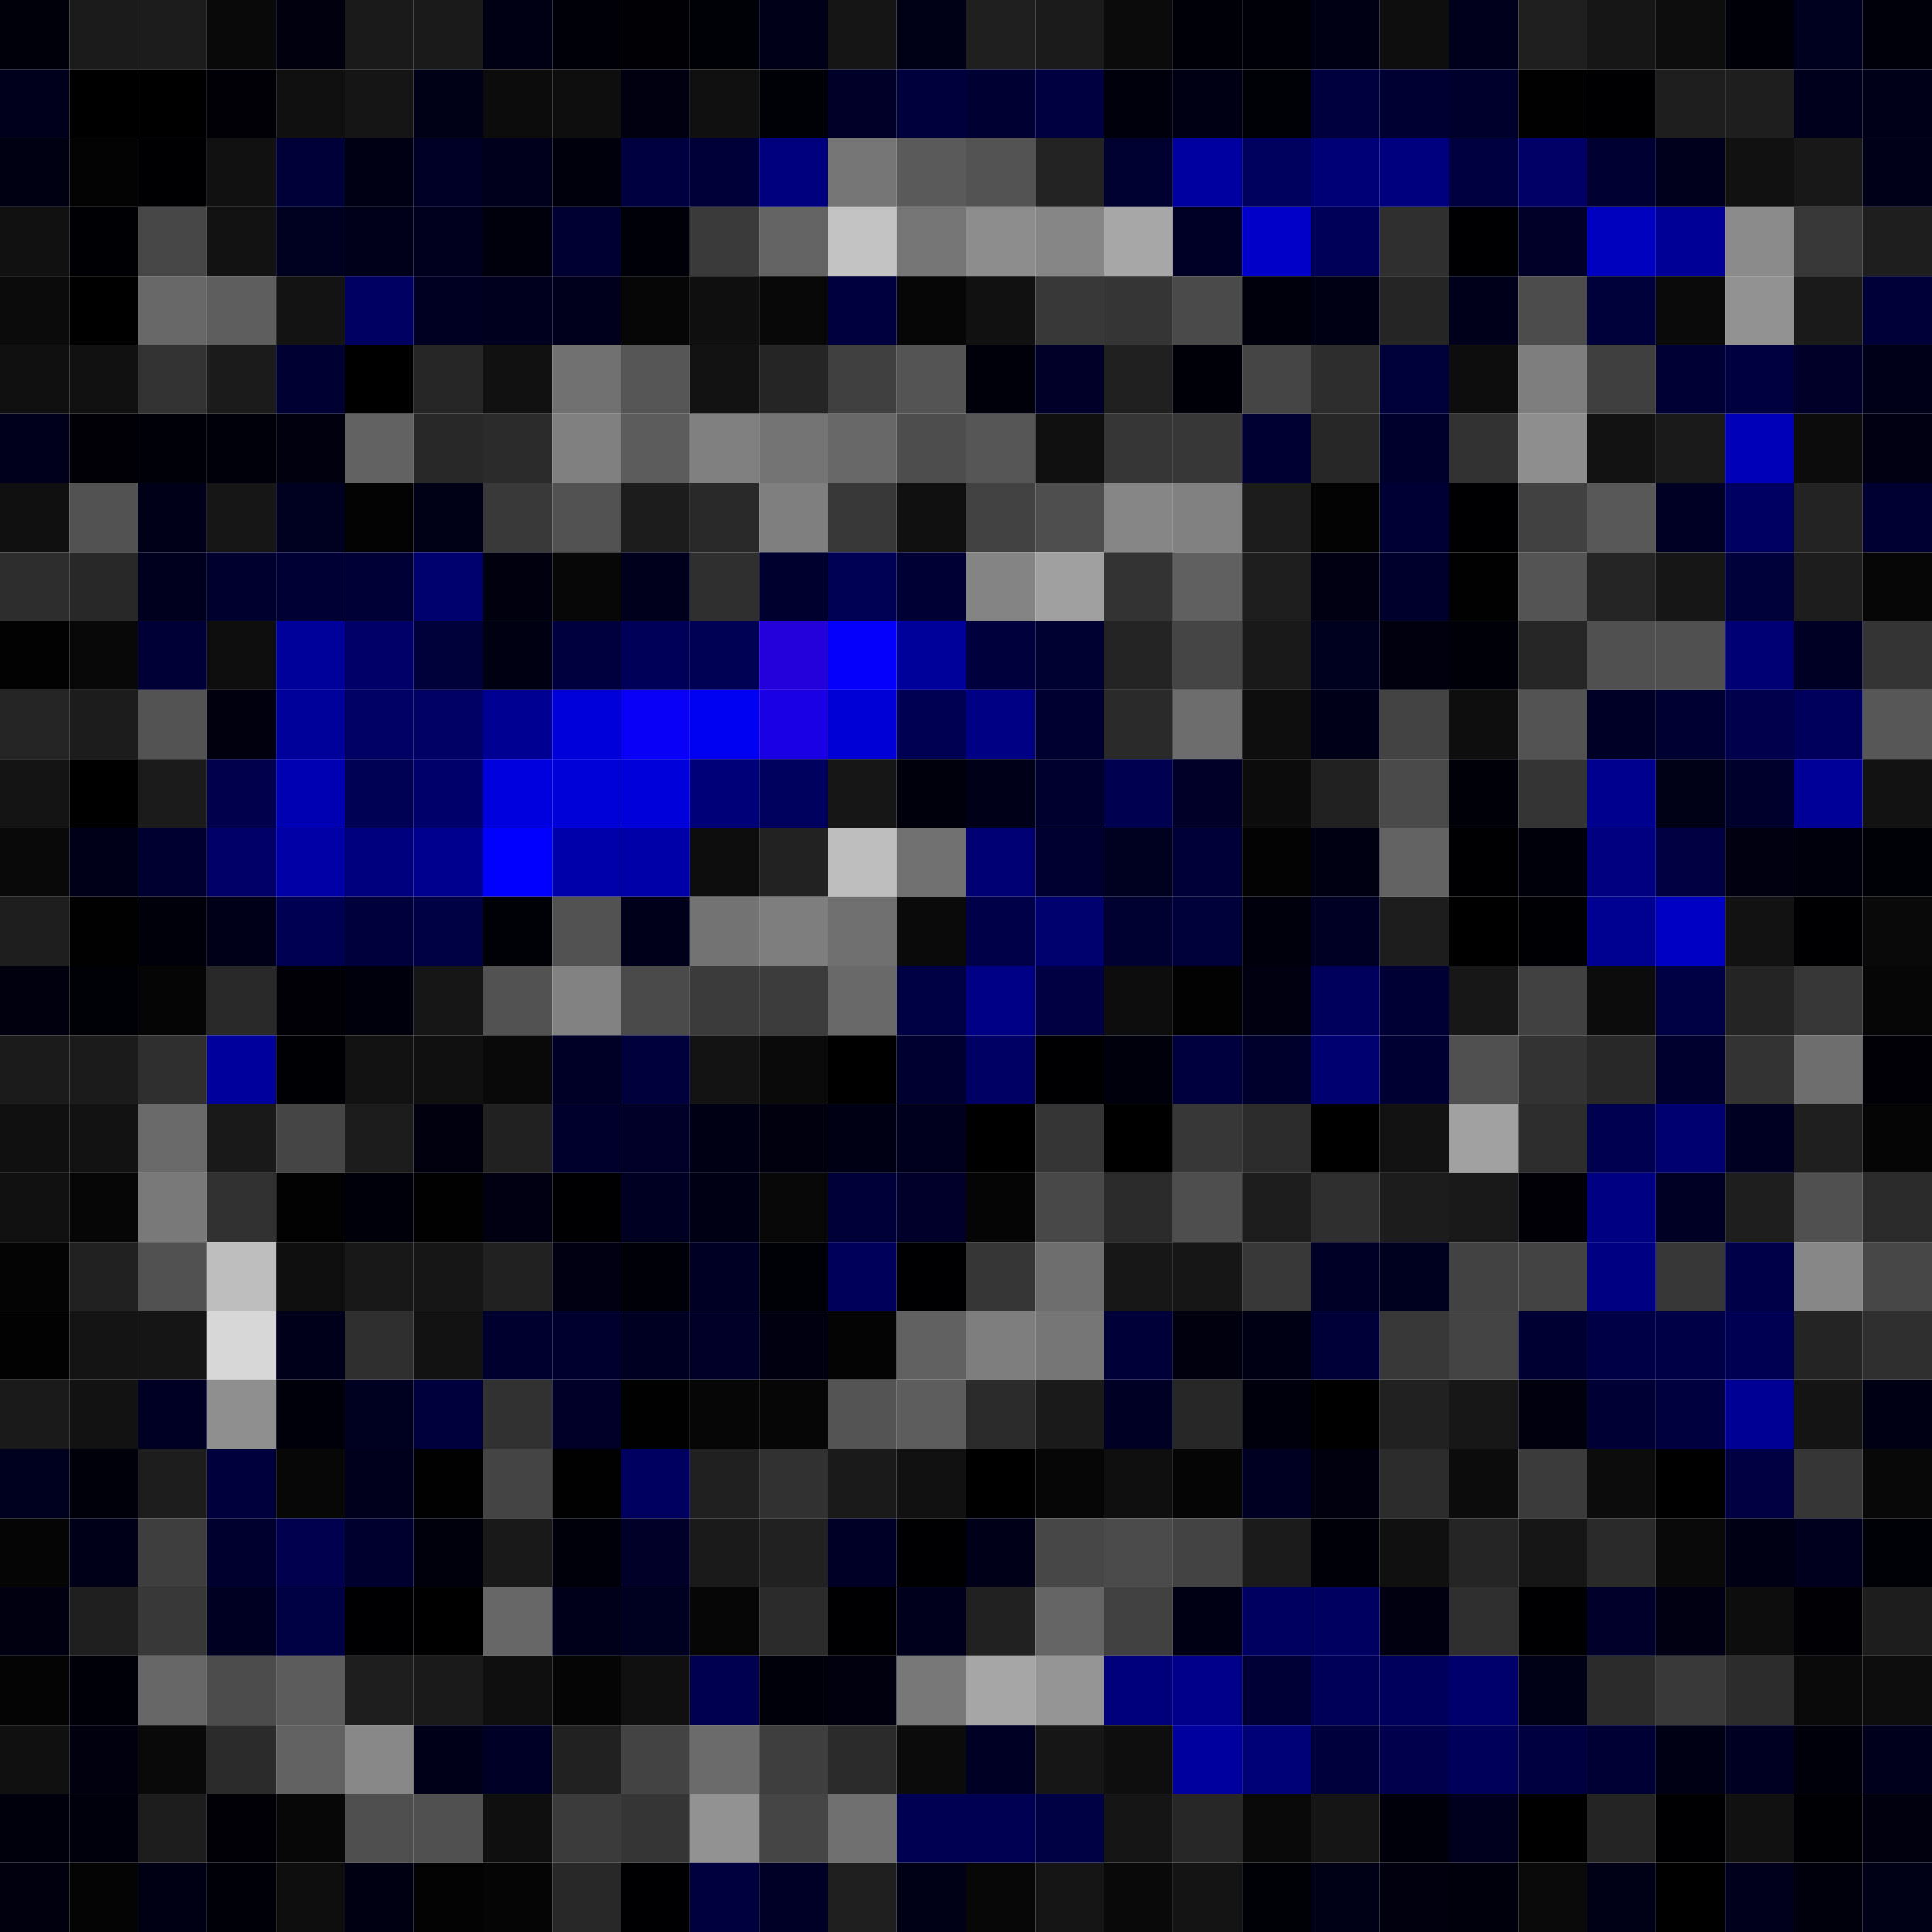 <svg xmlns="http://www.w3.org/2000/svg" width="56" height="56" viewBox="0 0 56 56"><g class="weights_image" id="node-796" stroke="none"><rect x="0" y="0" width="2" height="2" fill="#00000b"/><rect x="2" y="0" width="2" height="2" fill="#1b1b1b"/><rect x="4" y="0" width="2" height="2" fill="#1c1c1c"/><rect x="6" y="0" width="2" height="2" fill="#090909"/><rect x="8" y="0" width="2" height="2" fill="#00000e"/><rect x="10" y="0" width="2" height="2" fill="#1a1a1a"/><rect x="12" y="0" width="2" height="2" fill="#1a1a1a"/><rect x="14" y="0" width="2" height="2" fill="#000015"/><rect x="16" y="0" width="2" height="2" fill="#000008"/><rect x="18" y="0" width="2" height="2" fill="#000005"/><rect x="20" y="0" width="2" height="2" fill="#000007"/><rect x="22" y="0" width="2" height="2" fill="#000019"/><rect x="24" y="0" width="2" height="2" fill="#151515"/><rect x="26" y="0" width="2" height="2" fill="#000016"/><rect x="28" y="0" width="2" height="2" fill="#1f1f1f"/><rect x="30" y="0" width="2" height="2" fill="#1b1b1b"/><rect x="32" y="0" width="2" height="2" fill="#0b0b0b"/><rect x="34" y="0" width="2" height="2" fill="#000009"/><rect x="36" y="0" width="2" height="2" fill="#000009"/><rect x="38" y="0" width="2" height="2" fill="#000014"/><rect x="40" y="0" width="2" height="2" fill="#0e0e0e"/><rect x="42" y="0" width="2" height="2" fill="#00001d"/><rect x="44" y="0" width="2" height="2" fill="#1f1f1f"/><rect x="46" y="0" width="2" height="2" fill="#161616"/><rect x="48" y="0" width="2" height="2" fill="#0d0d0d"/><rect x="50" y="0" width="2" height="2" fill="#000008"/><rect x="52" y="0" width="2" height="2" fill="#00001f"/><rect x="54" y="0" width="2" height="2" fill="#00000a"/><rect x="0" y="2" width="2" height="2" fill="#00001c"/><rect x="2" y="2" width="2" height="2" fill="#000000"/><rect x="4" y="2" width="2" height="2" fill="#000000"/><rect x="6" y="2" width="2" height="2" fill="#000006"/><rect x="8" y="2" width="2" height="2" fill="#101010"/><rect x="10" y="2" width="2" height="2" fill="#151515"/><rect x="12" y="2" width="2" height="2" fill="#000017"/><rect x="14" y="2" width="2" height="2" fill="#0c0c0c"/><rect x="16" y="2" width="2" height="2" fill="#0e0e0e"/><rect x="18" y="2" width="2" height="2" fill="#000011"/><rect x="20" y="2" width="2" height="2" fill="#101010"/><rect x="22" y="2" width="2" height="2" fill="#000007"/><rect x="24" y="2" width="2" height="2" fill="#000028"/><rect x="26" y="2" width="2" height="2" fill="#00003d"/><rect x="28" y="2" width="2" height="2" fill="#000033"/><rect x="30" y="2" width="2" height="2" fill="#000040"/><rect x="32" y="2" width="2" height="2" fill="#00000d"/><rect x="34" y="2" width="2" height="2" fill="#000014"/><rect x="36" y="2" width="2" height="2" fill="#000007"/><rect x="38" y="2" width="2" height="2" fill="#00003e"/><rect x="40" y="2" width="2" height="2" fill="#000032"/><rect x="42" y="2" width="2" height="2" fill="#00002d"/><rect x="44" y="2" width="2" height="2" fill="#010101"/><rect x="46" y="2" width="2" height="2" fill="#000002"/><rect x="48" y="2" width="2" height="2" fill="#1e1e1e"/><rect x="50" y="2" width="2" height="2" fill="#1e1e1e"/><rect x="52" y="2" width="2" height="2" fill="#00001c"/><rect x="54" y="2" width="2" height="2" fill="#000019"/><rect x="0" y="4" width="2" height="2" fill="#000013"/><rect x="2" y="4" width="2" height="2" fill="#030303"/><rect x="4" y="4" width="2" height="2" fill="#000003"/><rect x="6" y="4" width="2" height="2" fill="#111111"/><rect x="8" y="4" width="2" height="2" fill="#000039"/><rect x="10" y="4" width="2" height="2" fill="#000015"/><rect x="12" y="4" width="2" height="2" fill="#000027"/><rect x="14" y="4" width="2" height="2" fill="#00001c"/><rect x="16" y="4" width="2" height="2" fill="#00000c"/><rect x="18" y="4" width="2" height="2" fill="#000040"/><rect x="20" y="4" width="2" height="2" fill="#000039"/><rect x="22" y="4" width="2" height="2" fill="#00007e"/><rect x="24" y="4" width="2" height="2" fill="#767676"/><rect x="26" y="4" width="2" height="2" fill="#5a5a5a"/><rect x="28" y="4" width="2" height="2" fill="#535353"/><rect x="30" y="4" width="2" height="2" fill="#232323"/><rect x="32" y="4" width="2" height="2" fill="#000031"/><rect x="34" y="4" width="2" height="2" fill="#0000a1"/><rect x="36" y="4" width="2" height="2" fill="#00005f"/><rect x="38" y="4" width="2" height="2" fill="#000076"/><rect x="40" y="4" width="2" height="2" fill="#00007e"/><rect x="42" y="4" width="2" height="2" fill="#000041"/><rect x="44" y="4" width="2" height="2" fill="#000066"/><rect x="46" y="4" width="2" height="2" fill="#000032"/><rect x="48" y="4" width="2" height="2" fill="#00001d"/><rect x="50" y="4" width="2" height="2" fill="#111111"/><rect x="52" y="4" width="2" height="2" fill="#181818"/><rect x="54" y="4" width="2" height="2" fill="#000019"/><rect x="0" y="6" width="2" height="2" fill="#111111"/><rect x="2" y="6" width="2" height="2" fill="#000004"/><rect x="4" y="6" width="2" height="2" fill="#474747"/><rect x="6" y="6" width="2" height="2" fill="#121212"/><rect x="8" y="6" width="2" height="2" fill="#000021"/><rect x="10" y="6" width="2" height="2" fill="#00001a"/><rect x="12" y="6" width="2" height="2" fill="#00001e"/><rect x="14" y="6" width="2" height="2" fill="#00000d"/><rect x="16" y="6" width="2" height="2" fill="#000033"/><rect x="18" y="6" width="2" height="2" fill="#000008"/><rect x="20" y="6" width="2" height="2" fill="#3a3a3a"/><rect x="22" y="6" width="2" height="2" fill="#646464"/><rect x="24" y="6" width="2" height="2" fill="#c3c3c3"/><rect x="26" y="6" width="2" height="2" fill="#767676"/><rect x="28" y="6" width="2" height="2" fill="#8d8d8d"/><rect x="30" y="6" width="2" height="2" fill="#868686"/><rect x="32" y="6" width="2" height="2" fill="#a7a7a7"/><rect x="34" y="6" width="2" height="2" fill="#000026"/><rect x="36" y="6" width="2" height="2" fill="#0000c8"/><rect x="38" y="6" width="2" height="2" fill="#000058"/><rect x="40" y="6" width="2" height="2" fill="#2f2f2f"/><rect x="42" y="6" width="2" height="2" fill="#000002"/><rect x="44" y="6" width="2" height="2" fill="#000029"/><rect x="46" y="6" width="2" height="2" fill="#0000bf"/><rect x="48" y="6" width="2" height="2" fill="#000096"/><rect x="50" y="6" width="2" height="2" fill="#8b8b8b"/><rect x="52" y="6" width="2" height="2" fill="#383838"/><rect x="54" y="6" width="2" height="2" fill="#1e1e1e"/><rect x="0" y="8" width="2" height="2" fill="#0b0b0b"/><rect x="2" y="8" width="2" height="2" fill="#000001"/><rect x="4" y="8" width="2" height="2" fill="#686868"/><rect x="6" y="8" width="2" height="2" fill="#5e5e5e"/><rect x="8" y="8" width="2" height="2" fill="#131313"/><rect x="10" y="8" width="2" height="2" fill="#000063"/><rect x="12" y="8" width="2" height="2" fill="#000023"/><rect x="14" y="8" width="2" height="2" fill="#00001e"/><rect x="16" y="8" width="2" height="2" fill="#00001c"/><rect x="18" y="8" width="2" height="2" fill="#060606"/><rect x="20" y="8" width="2" height="2" fill="#0f0f0f"/><rect x="22" y="8" width="2" height="2" fill="#080808"/><rect x="24" y="8" width="2" height="2" fill="#00003f"/><rect x="26" y="8" width="2" height="2" fill="#060606"/><rect x="28" y="8" width="2" height="2" fill="#111111"/><rect x="30" y="8" width="2" height="2" fill="#383838"/><rect x="32" y="8" width="2" height="2" fill="#353535"/><rect x="34" y="8" width="2" height="2" fill="#4a4a4a"/><rect x="36" y="8" width="2" height="2" fill="#00000d"/><rect x="38" y="8" width="2" height="2" fill="#000014"/><rect x="40" y="8" width="2" height="2" fill="#252525"/><rect x="42" y="8" width="2" height="2" fill="#00001a"/><rect x="44" y="8" width="2" height="2" fill="#4c4c4c"/><rect x="46" y="8" width="2" height="2" fill="#00003a"/><rect x="48" y="8" width="2" height="2" fill="#0a0a0a"/><rect x="50" y="8" width="2" height="2" fill="#929292"/><rect x="52" y="8" width="2" height="2" fill="#1a1a1a"/><rect x="54" y="8" width="2" height="2" fill="#000038"/><rect x="0" y="10" width="2" height="2" fill="#101010"/><rect x="2" y="10" width="2" height="2" fill="#111111"/><rect x="4" y="10" width="2" height="2" fill="#333333"/><rect x="6" y="10" width="2" height="2" fill="#1b1b1b"/><rect x="8" y="10" width="2" height="2" fill="#000033"/><rect x="10" y="10" width="2" height="2" fill="#000001"/><rect x="12" y="10" width="2" height="2" fill="#262626"/><rect x="14" y="10" width="2" height="2" fill="#111111"/><rect x="16" y="10" width="2" height="2" fill="#717171"/><rect x="18" y="10" width="2" height="2" fill="#565656"/><rect x="20" y="10" width="2" height="2" fill="#121212"/><rect x="22" y="10" width="2" height="2" fill="#252525"/><rect x="24" y="10" width="2" height="2" fill="#404040"/><rect x="26" y="10" width="2" height="2" fill="#545454"/><rect x="28" y="10" width="2" height="2" fill="#00000a"/><rect x="30" y="10" width="2" height="2" fill="#000029"/><rect x="32" y="10" width="2" height="2" fill="#202020"/><rect x="34" y="10" width="2" height="2" fill="#000008"/><rect x="36" y="10" width="2" height="2" fill="#454545"/><rect x="38" y="10" width="2" height="2" fill="#2d2d2d"/><rect x="40" y="10" width="2" height="2" fill="#00003b"/><rect x="42" y="10" width="2" height="2" fill="#0d0d0d"/><rect x="44" y="10" width="2" height="2" fill="#7e7e7e"/><rect x="46" y="10" width="2" height="2" fill="#3f3f3f"/><rect x="48" y="10" width="2" height="2" fill="#000034"/><rect x="50" y="10" width="2" height="2" fill="#000041"/><rect x="52" y="10" width="2" height="2" fill="#000029"/><rect x="54" y="10" width="2" height="2" fill="#000018"/><rect x="0" y="12" width="2" height="2" fill="#00001c"/><rect x="2" y="12" width="2" height="2" fill="#000006"/><rect x="4" y="12" width="2" height="2" fill="#000008"/><rect x="6" y="12" width="2" height="2" fill="#00000b"/><rect x="8" y="12" width="2" height="2" fill="#00000f"/><rect x="10" y="12" width="2" height="2" fill="#626262"/><rect x="12" y="12" width="2" height="2" fill="#282828"/><rect x="14" y="12" width="2" height="2" fill="#2b2b2b"/><rect x="16" y="12" width="2" height="2" fill="#808080"/><rect x="18" y="12" width="2" height="2" fill="#5c5c5c"/><rect x="20" y="12" width="2" height="2" fill="#808080"/><rect x="22" y="12" width="2" height="2" fill="#747474"/><rect x="24" y="12" width="2" height="2" fill="#686868"/><rect x="26" y="12" width="2" height="2" fill="#4d4d4d"/><rect x="28" y="12" width="2" height="2" fill="#565656"/><rect x="30" y="12" width="2" height="2" fill="#101010"/><rect x="32" y="12" width="2" height="2" fill="#363636"/><rect x="34" y="12" width="2" height="2" fill="#373737"/><rect x="36" y="12" width="2" height="2" fill="#000033"/><rect x="38" y="12" width="2" height="2" fill="#272727"/><rect x="40" y="12" width="2" height="2" fill="#00002d"/><rect x="42" y="12" width="2" height="2" fill="#323232"/><rect x="44" y="12" width="2" height="2" fill="#8e8e8e"/><rect x="46" y="12" width="2" height="2" fill="#121212"/><rect x="48" y="12" width="2" height="2" fill="#1a1a1a"/><rect x="50" y="12" width="2" height="2" fill="#0000b8"/><rect x="52" y="12" width="2" height="2" fill="#0c0c0c"/><rect x="54" y="12" width="2" height="2" fill="#000012"/><rect x="0" y="14" width="2" height="2" fill="#101010"/><rect x="2" y="14" width="2" height="2" fill="#525252"/><rect x="4" y="14" width="2" height="2" fill="#000018"/><rect x="6" y="14" width="2" height="2" fill="#161616"/><rect x="8" y="14" width="2" height="2" fill="#000021"/><rect x="10" y="14" width="2" height="2" fill="#030303"/><rect x="12" y="14" width="2" height="2" fill="#000016"/><rect x="14" y="14" width="2" height="2" fill="#393939"/><rect x="16" y="14" width="2" height="2" fill="#525252"/><rect x="18" y="14" width="2" height="2" fill="#1c1c1c"/><rect x="20" y="14" width="2" height="2" fill="#292929"/><rect x="22" y="14" width="2" height="2" fill="#7f7f7f"/><rect x="24" y="14" width="2" height="2" fill="#383838"/><rect x="26" y="14" width="2" height="2" fill="#101010"/><rect x="28" y="14" width="2" height="2" fill="#424242"/><rect x="30" y="14" width="2" height="2" fill="#4e4e4e"/><rect x="32" y="14" width="2" height="2" fill="#868686"/><rect x="34" y="14" width="2" height="2" fill="#818181"/><rect x="36" y="14" width="2" height="2" fill="#1c1c1c"/><rect x="38" y="14" width="2" height="2" fill="#030303"/><rect x="40" y="14" width="2" height="2" fill="#000035"/><rect x="42" y="14" width="2" height="2" fill="#000003"/><rect x="44" y="14" width="2" height="2" fill="#414141"/><rect x="46" y="14" width="2" height="2" fill="#585858"/><rect x="48" y="14" width="2" height="2" fill="#000024"/><rect x="50" y="14" width="2" height="2" fill="#000063"/><rect x="52" y="14" width="2" height="2" fill="#232323"/><rect x="54" y="14" width="2" height="2" fill="#000033"/><rect x="0" y="16" width="2" height="2" fill="#2d2d2d"/><rect x="2" y="16" width="2" height="2" fill="#282828"/><rect x="4" y="16" width="2" height="2" fill="#00001e"/><rect x="6" y="16" width="2" height="2" fill="#00002f"/><rect x="8" y="16" width="2" height="2" fill="#000035"/><rect x="10" y="16" width="2" height="2" fill="#000037"/><rect x="12" y="16" width="2" height="2" fill="#00006e"/><rect x="14" y="16" width="2" height="2" fill="#00000e"/><rect x="16" y="16" width="2" height="2" fill="#070707"/><rect x="18" y="16" width="2" height="2" fill="#00001c"/><rect x="20" y="16" width="2" height="2" fill="#2f2f2f"/><rect x="22" y="16" width="2" height="2" fill="#00002e"/><rect x="24" y="16" width="2" height="2" fill="#000055"/><rect x="26" y="16" width="2" height="2" fill="#000035"/><rect x="28" y="16" width="2" height="2" fill="#848484"/><rect x="30" y="16" width="2" height="2" fill="#a0a0a0"/><rect x="32" y="16" width="2" height="2" fill="#333333"/><rect x="34" y="16" width="2" height="2" fill="#606060"/><rect x="36" y="16" width="2" height="2" fill="#1e1e1e"/><rect x="38" y="16" width="2" height="2" fill="#000012"/><rect x="40" y="16" width="2" height="2" fill="#00002d"/><rect x="42" y="16" width="2" height="2" fill="#010101"/><rect x="44" y="16" width="2" height="2" fill="#545454"/><rect x="46" y="16" width="2" height="2" fill="#252525"/><rect x="48" y="16" width="2" height="2" fill="#161616"/><rect x="50" y="16" width="2" height="2" fill="#00003b"/><rect x="52" y="16" width="2" height="2" fill="#1d1d1d"/><rect x="54" y="16" width="2" height="2" fill="#060606"/><rect x="0" y="18" width="2" height="2" fill="#020202"/><rect x="2" y="18" width="2" height="2" fill="#080808"/><rect x="4" y="18" width="2" height="2" fill="#000037"/><rect x="6" y="18" width="2" height="2" fill="#0e0e0e"/><rect x="8" y="18" width="2" height="2" fill="#00009b"/><rect x="10" y="18" width="2" height="2" fill="#000068"/><rect x="12" y="18" width="2" height="2" fill="#00003a"/><rect x="14" y="18" width="2" height="2" fill="#000013"/><rect x="16" y="18" width="2" height="2" fill="#00003e"/><rect x="18" y="18" width="2" height="2" fill="#000059"/><rect x="20" y="18" width="2" height="2" fill="#000054"/><rect x="22" y="18" width="2" height="2" fill="#2400db"/><rect x="24" y="18" width="2" height="2" fill="#0400fb"/><rect x="26" y="18" width="2" height="2" fill="#00009b"/><rect x="28" y="18" width="2" height="2" fill="#00003c"/><rect x="30" y="18" width="2" height="2" fill="#000031"/><rect x="32" y="18" width="2" height="2" fill="#242424"/><rect x="34" y="18" width="2" height="2" fill="#454545"/><rect x="36" y="18" width="2" height="2" fill="#191919"/><rect x="38" y="18" width="2" height="2" fill="#00001f"/><rect x="40" y="18" width="2" height="2" fill="#00000e"/><rect x="42" y="18" width="2" height="2" fill="#000008"/><rect x="44" y="18" width="2" height="2" fill="#262626"/><rect x="46" y="18" width="2" height="2" fill="#505050"/><rect x="48" y="18" width="2" height="2" fill="#505050"/><rect x="50" y="18" width="2" height="2" fill="#000074"/><rect x="52" y="18" width="2" height="2" fill="#000024"/><rect x="54" y="18" width="2" height="2" fill="#343434"/><rect x="0" y="20" width="2" height="2" fill="#252525"/><rect x="2" y="20" width="2" height="2" fill="#1c1c1c"/><rect x="4" y="20" width="2" height="2" fill="#535353"/><rect x="6" y="20" width="2" height="2" fill="#00000e"/><rect x="8" y="20" width="2" height="2" fill="#00009a"/><rect x="10" y="20" width="2" height="2" fill="#000065"/><rect x="12" y="20" width="2" height="2" fill="#000065"/><rect x="14" y="20" width="2" height="2" fill="#000093"/><rect x="16" y="20" width="2" height="2" fill="#0000db"/><rect x="18" y="20" width="2" height="2" fill="#0800f7"/><rect x="20" y="20" width="2" height="2" fill="#0000f2"/><rect x="22" y="20" width="2" height="2" fill="#1a00e5"/><rect x="24" y="20" width="2" height="2" fill="#0000d6"/><rect x="26" y="20" width="2" height="2" fill="#000052"/><rect x="28" y="20" width="2" height="2" fill="#000084"/><rect x="30" y="20" width="2" height="2" fill="#000030"/><rect x="32" y="20" width="2" height="2" fill="#2a2a2a"/><rect x="34" y="20" width="2" height="2" fill="#6d6d6d"/><rect x="36" y="20" width="2" height="2" fill="#0e0e0e"/><rect x="38" y="20" width="2" height="2" fill="#000018"/><rect x="40" y="20" width="2" height="2" fill="#434343"/><rect x="42" y="20" width="2" height="2" fill="#0e0e0e"/><rect x="44" y="20" width="2" height="2" fill="#535353"/><rect x="46" y="20" width="2" height="2" fill="#000026"/><rect x="48" y="20" width="2" height="2" fill="#000032"/><rect x="50" y="20" width="2" height="2" fill="#00004d"/><rect x="52" y="20" width="2" height="2" fill="#00005c"/><rect x="54" y="20" width="2" height="2" fill="#575757"/><rect x="0" y="22" width="2" height="2" fill="#141414"/><rect x="2" y="22" width="2" height="2" fill="#000000"/><rect x="4" y="22" width="2" height="2" fill="#1b1b1b"/><rect x="6" y="22" width="2" height="2" fill="#00004c"/><rect x="8" y="22" width="2" height="2" fill="#0000b3"/><rect x="10" y="22" width="2" height="2" fill="#000054"/><rect x="12" y="22" width="2" height="2" fill="#00006a"/><rect x="14" y="22" width="2" height="2" fill="#0000de"/><rect x="16" y="22" width="2" height="2" fill="#0000d9"/><rect x="18" y="22" width="2" height="2" fill="#0000da"/><rect x="20" y="22" width="2" height="2" fill="#000079"/><rect x="22" y="22" width="2" height="2" fill="#00005f"/><rect x="24" y="22" width="2" height="2" fill="#161616"/><rect x="26" y="22" width="2" height="2" fill="#00000c"/><rect x="28" y="22" width="2" height="2" fill="#000018"/><rect x="30" y="22" width="2" height="2" fill="#00002f"/><rect x="32" y="22" width="2" height="2" fill="#000051"/><rect x="34" y="22" width="2" height="2" fill="#000029"/><rect x="36" y="22" width="2" height="2" fill="#0c0c0c"/><rect x="38" y="22" width="2" height="2" fill="#212121"/><rect x="40" y="22" width="2" height="2" fill="#4a4a4a"/><rect x="42" y="22" width="2" height="2" fill="#000009"/><rect x="44" y="22" width="2" height="2" fill="#343434"/><rect x="46" y="22" width="2" height="2" fill="#00008e"/><rect x="48" y="22" width="2" height="2" fill="#000016"/><rect x="50" y="22" width="2" height="2" fill="#00002c"/><rect x="52" y="22" width="2" height="2" fill="#000098"/><rect x="54" y="22" width="2" height="2" fill="#121212"/><rect x="0" y="24" width="2" height="2" fill="#090909"/><rect x="2" y="24" width="2" height="2" fill="#000018"/><rect x="4" y="24" width="2" height="2" fill="#000030"/><rect x="6" y="24" width="2" height="2" fill="#000068"/><rect x="8" y="24" width="2" height="2" fill="#0000a6"/><rect x="10" y="24" width="2" height="2" fill="#00007f"/><rect x="12" y="24" width="2" height="2" fill="#00008f"/><rect x="14" y="24" width="2" height="2" fill="#0100fe"/><rect x="16" y="24" width="2" height="2" fill="#0000aa"/><rect x="18" y="24" width="2" height="2" fill="#0000a9"/><rect x="20" y="24" width="2" height="2" fill="#0d0d0d"/><rect x="22" y="24" width="2" height="2" fill="#222222"/><rect x="24" y="24" width="2" height="2" fill="#bebebe"/><rect x="26" y="24" width="2" height="2" fill="#717171"/><rect x="28" y="24" width="2" height="2" fill="#000074"/><rect x="30" y="24" width="2" height="2" fill="#000030"/><rect x="32" y="24" width="2" height="2" fill="#000020"/><rect x="34" y="24" width="2" height="2" fill="#000039"/><rect x="36" y="24" width="2" height="2" fill="#030303"/><rect x="38" y="24" width="2" height="2" fill="#000013"/><rect x="40" y="24" width="2" height="2" fill="#636363"/><rect x="42" y="24" width="2" height="2" fill="#000002"/><rect x="44" y="24" width="2" height="2" fill="#00000b"/><rect x="46" y="24" width="2" height="2" fill="#000081"/><rect x="48" y="24" width="2" height="2" fill="#000043"/><rect x="50" y="24" width="2" height="2" fill="#000011"/><rect x="52" y="24" width="2" height="2" fill="#00000d"/><rect x="54" y="24" width="2" height="2" fill="#000007"/><rect x="0" y="26" width="2" height="2" fill="#1e1e1e"/><rect x="2" y="26" width="2" height="2" fill="#010101"/><rect x="4" y="26" width="2" height="2" fill="#00000a"/><rect x="6" y="26" width="2" height="2" fill="#000018"/><rect x="8" y="26" width="2" height="2" fill="#000052"/><rect x="10" y="26" width="2" height="2" fill="#00003d"/><rect x="12" y="26" width="2" height="2" fill="#000045"/><rect x="14" y="26" width="2" height="2" fill="#000007"/><rect x="16" y="26" width="2" height="2" fill="#525252"/><rect x="18" y="26" width="2" height="2" fill="#00001b"/><rect x="20" y="26" width="2" height="2" fill="#737373"/><rect x="22" y="26" width="2" height="2" fill="#7e7e7e"/><rect x="24" y="26" width="2" height="2" fill="#707070"/><rect x="26" y="26" width="2" height="2" fill="#0a0a0a"/><rect x="28" y="26" width="2" height="2" fill="#000048"/><rect x="30" y="26" width="2" height="2" fill="#00006f"/><rect x="32" y="26" width="2" height="2" fill="#000031"/><rect x="34" y="26" width="2" height="2" fill="#00003a"/><rect x="36" y="26" width="2" height="2" fill="#00000d"/><rect x="38" y="26" width="2" height="2" fill="#000025"/><rect x="40" y="26" width="2" height="2" fill="#1d1d1d"/><rect x="42" y="26" width="2" height="2" fill="#000000"/><rect x="44" y="26" width="2" height="2" fill="#000004"/><rect x="46" y="26" width="2" height="2" fill="#000091"/><rect x="48" y="26" width="2" height="2" fill="#0000c4"/><rect x="50" y="26" width="2" height="2" fill="#121212"/><rect x="52" y="26" width="2" height="2" fill="#000003"/><rect x="54" y="26" width="2" height="2" fill="#090909"/><rect x="0" y="28" width="2" height="2" fill="#00000e"/><rect x="2" y="28" width="2" height="2" fill="#000007"/><rect x="4" y="28" width="2" height="2" fill="#050505"/><rect x="6" y="28" width="2" height="2" fill="#292929"/><rect x="8" y="28" width="2" height="2" fill="#000006"/><rect x="10" y="28" width="2" height="2" fill="#00000d"/><rect x="12" y="28" width="2" height="2" fill="#161616"/><rect x="14" y="28" width="2" height="2" fill="#525252"/><rect x="16" y="28" width="2" height="2" fill="#828282"/><rect x="18" y="28" width="2" height="2" fill="#4a4a4a"/><rect x="20" y="28" width="2" height="2" fill="#3b3b3b"/><rect x="22" y="28" width="2" height="2" fill="#3c3c3c"/><rect x="24" y="28" width="2" height="2" fill="#696969"/><rect x="26" y="28" width="2" height="2" fill="#000044"/><rect x="28" y="28" width="2" height="2" fill="#000087"/><rect x="30" y="28" width="2" height="2" fill="#000043"/><rect x="32" y="28" width="2" height="2" fill="#0d0d0d"/><rect x="34" y="28" width="2" height="2" fill="#020202"/><rect x="36" y="28" width="2" height="2" fill="#000011"/><rect x="38" y="28" width="2" height="2" fill="#00005c"/><rect x="40" y="28" width="2" height="2" fill="#000035"/><rect x="42" y="28" width="2" height="2" fill="#171717"/><rect x="44" y="28" width="2" height="2" fill="#414141"/><rect x="46" y="28" width="2" height="2" fill="#0c0c0c"/><rect x="48" y="28" width="2" height="2" fill="#000045"/><rect x="50" y="28" width="2" height="2" fill="#242424"/><rect x="52" y="28" width="2" height="2" fill="#373737"/><rect x="54" y="28" width="2" height="2" fill="#060606"/><rect x="0" y="30" width="2" height="2" fill="#1b1b1b"/><rect x="2" y="30" width="2" height="2" fill="#1b1b1b"/><rect x="4" y="30" width="2" height="2" fill="#2f2f2f"/><rect x="6" y="30" width="2" height="2" fill="#00009d"/><rect x="8" y="30" width="2" height="2" fill="#000004"/><rect x="10" y="30" width="2" height="2" fill="#121212"/><rect x="12" y="30" width="2" height="2" fill="#101010"/><rect x="14" y="30" width="2" height="2" fill="#090909"/><rect x="16" y="30" width="2" height="2" fill="#000027"/><rect x="18" y="30" width="2" height="2" fill="#00003c"/><rect x="20" y="30" width="2" height="2" fill="#131313"/><rect x="22" y="30" width="2" height="2" fill="#0a0a0a"/><rect x="24" y="30" width="2" height="2" fill="#000001"/><rect x="26" y="30" width="2" height="2" fill="#000030"/><rect x="28" y="30" width="2" height="2" fill="#000064"/><rect x="30" y="30" width="2" height="2" fill="#000003"/><rect x="32" y="30" width="2" height="2" fill="#00000d"/><rect x="34" y="30" width="2" height="2" fill="#00003e"/><rect x="36" y="30" width="2" height="2" fill="#00002c"/><rect x="38" y="30" width="2" height="2" fill="#000071"/><rect x="40" y="30" width="2" height="2" fill="#000033"/><rect x="42" y="30" width="2" height="2" fill="#505050"/><rect x="44" y="30" width="2" height="2" fill="#333333"/><rect x="46" y="30" width="2" height="2" fill="#282828"/><rect x="48" y="30" width="2" height="2" fill="#00002f"/><rect x="50" y="30" width="2" height="2" fill="#333333"/><rect x="52" y="30" width="2" height="2" fill="#6e6e6e"/><rect x="54" y="30" width="2" height="2" fill="#000006"/><rect x="0" y="32" width="2" height="2" fill="#101010"/><rect x="2" y="32" width="2" height="2" fill="#121212"/><rect x="4" y="32" width="2" height="2" fill="#6a6a6a"/><rect x="6" y="32" width="2" height="2" fill="#191919"/><rect x="8" y="32" width="2" height="2" fill="#454545"/><rect x="10" y="32" width="2" height="2" fill="#1c1c1c"/><rect x="12" y="32" width="2" height="2" fill="#00000f"/><rect x="14" y="32" width="2" height="2" fill="#212121"/><rect x="16" y="32" width="2" height="2" fill="#00002d"/><rect x="18" y="32" width="2" height="2" fill="#000029"/><rect x="20" y="32" width="2" height="2" fill="#000015"/><rect x="22" y="32" width="2" height="2" fill="#00000f"/><rect x="24" y="32" width="2" height="2" fill="#000015"/><rect x="26" y="32" width="2" height="2" fill="#00001e"/><rect x="28" y="32" width="2" height="2" fill="#000000"/><rect x="30" y="32" width="2" height="2" fill="#353535"/><rect x="32" y="32" width="2" height="2" fill="#000001"/><rect x="34" y="32" width="2" height="2" fill="#373737"/><rect x="36" y="32" width="2" height="2" fill="#2c2c2c"/><rect x="38" y="32" width="2" height="2" fill="#000000"/><rect x="40" y="32" width="2" height="2" fill="#121212"/><rect x="42" y="32" width="2" height="2" fill="#a1a1a1"/><rect x="44" y="32" width="2" height="2" fill="#2d2d2d"/><rect x="46" y="32" width="2" height="2" fill="#000051"/><rect x="48" y="32" width="2" height="2" fill="#000070"/><rect x="50" y="32" width="2" height="2" fill="#000022"/><rect x="52" y="32" width="2" height="2" fill="#1f1f1f"/><rect x="54" y="32" width="2" height="2" fill="#050505"/><rect x="0" y="34" width="2" height="2" fill="#111111"/><rect x="2" y="34" width="2" height="2" fill="#060606"/><rect x="4" y="34" width="2" height="2" fill="#797979"/><rect x="6" y="34" width="2" height="2" fill="#313131"/><rect x="8" y="34" width="2" height="2" fill="#020202"/><rect x="10" y="34" width="2" height="2" fill="#00000a"/><rect x="12" y="34" width="2" height="2" fill="#010101"/><rect x="14" y="34" width="2" height="2" fill="#000012"/><rect x="16" y="34" width="2" height="2" fill="#000003"/><rect x="18" y="34" width="2" height="2" fill="#000022"/><rect x="20" y="34" width="2" height="2" fill="#000015"/><rect x="22" y="34" width="2" height="2" fill="#080808"/><rect x="24" y="34" width="2" height="2" fill="#000039"/><rect x="26" y="34" width="2" height="2" fill="#00002b"/><rect x="28" y="34" width="2" height="2" fill="#050505"/><rect x="30" y="34" width="2" height="2" fill="#484848"/><rect x="32" y="34" width="2" height="2" fill="#2b2b2b"/><rect x="34" y="34" width="2" height="2" fill="#4e4e4e"/><rect x="36" y="34" width="2" height="2" fill="#1d1d1d"/><rect x="38" y="34" width="2" height="2" fill="#2f2f2f"/><rect x="40" y="34" width="2" height="2" fill="#1c1c1c"/><rect x="42" y="34" width="2" height="2" fill="#191919"/><rect x="44" y="34" width="2" height="2" fill="#000006"/><rect x="46" y="34" width="2" height="2" fill="#000082"/><rect x="48" y="34" width="2" height="2" fill="#000024"/><rect x="50" y="34" width="2" height="2" fill="#1e1e1e"/><rect x="52" y="34" width="2" height="2" fill="#505050"/><rect x="54" y="34" width="2" height="2" fill="#2b2b2b"/><rect x="0" y="36" width="2" height="2" fill="#040404"/><rect x="2" y="36" width="2" height="2" fill="#212121"/><rect x="4" y="36" width="2" height="2" fill="#515151"/><rect x="6" y="36" width="2" height="2" fill="#bebebe"/><rect x="8" y="36" width="2" height="2" fill="#0f0f0f"/><rect x="10" y="36" width="2" height="2" fill="#181818"/><rect x="12" y="36" width="2" height="2" fill="#161616"/><rect x="14" y="36" width="2" height="2" fill="#212121"/><rect x="16" y="36" width="2" height="2" fill="#000012"/><rect x="18" y="36" width="2" height="2" fill="#000009"/><rect x="20" y="36" width="2" height="2" fill="#000024"/><rect x="22" y="36" width="2" height="2" fill="#000007"/><rect x="24" y="36" width="2" height="2" fill="#00005a"/><rect x="26" y="36" width="2" height="2" fill="#000002"/><rect x="28" y="36" width="2" height="2" fill="#363636"/><rect x="30" y="36" width="2" height="2" fill="#6e6e6e"/><rect x="32" y="36" width="2" height="2" fill="#171717"/><rect x="34" y="36" width="2" height="2" fill="#161616"/><rect x="36" y="36" width="2" height="2" fill="#383838"/><rect x="38" y="36" width="2" height="2" fill="#000026"/><rect x="40" y="36" width="2" height="2" fill="#00001f"/><rect x="42" y="36" width="2" height="2" fill="#424242"/><rect x="44" y="36" width="2" height="2" fill="#434343"/><rect x="46" y="36" width="2" height="2" fill="#000082"/><rect x="48" y="36" width="2" height="2" fill="#373737"/><rect x="50" y="36" width="2" height="2" fill="#000049"/><rect x="52" y="36" width="2" height="2" fill="#878787"/><rect x="54" y="36" width="2" height="2" fill="#474747"/><rect x="0" y="38" width="2" height="2" fill="#020202"/><rect x="2" y="38" width="2" height="2" fill="#141414"/><rect x="4" y="38" width="2" height="2" fill="#151515"/><rect x="6" y="38" width="2" height="2" fill="#d7d7d7"/><rect x="8" y="38" width="2" height="2" fill="#00001b"/><rect x="10" y="38" width="2" height="2" fill="#2f2f2f"/><rect x="12" y="38" width="2" height="2" fill="#121212"/><rect x="14" y="38" width="2" height="2" fill="#00002f"/><rect x="16" y="38" width="2" height="2" fill="#00002e"/><rect x="18" y="38" width="2" height="2" fill="#000023"/><rect x="20" y="38" width="2" height="2" fill="#000029"/><rect x="22" y="38" width="2" height="2" fill="#000011"/><rect x="24" y="38" width="2" height="2" fill="#040404"/><rect x="26" y="38" width="2" height="2" fill="#616161"/><rect x="28" y="38" width="2" height="2" fill="#7e7e7e"/><rect x="30" y="38" width="2" height="2" fill="#767676"/><rect x="32" y="38" width="2" height="2" fill="#000038"/><rect x="34" y="38" width="2" height="2" fill="#00000e"/><rect x="36" y="38" width="2" height="2" fill="#000014"/><rect x="38" y="38" width="2" height="2" fill="#000038"/><rect x="40" y="38" width="2" height="2" fill="#383838"/><rect x="42" y="38" width="2" height="2" fill="#444444"/><rect x="44" y="38" width="2" height="2" fill="#000032"/><rect x="46" y="38" width="2" height="2" fill="#000047"/><rect x="48" y="38" width="2" height="2" fill="#000046"/><rect x="50" y="38" width="2" height="2" fill="#000052"/><rect x="52" y="38" width="2" height="2" fill="#242424"/><rect x="54" y="38" width="2" height="2" fill="#2f2f2f"/><rect x="0" y="40" width="2" height="2" fill="#1a1a1a"/><rect x="2" y="40" width="2" height="2" fill="#121212"/><rect x="4" y="40" width="2" height="2" fill="#000025"/><rect x="6" y="40" width="2" height="2" fill="#8f8f8f"/><rect x="8" y="40" width="2" height="2" fill="#00000a"/><rect x="10" y="40" width="2" height="2" fill="#000020"/><rect x="12" y="40" width="2" height="2" fill="#00003d"/><rect x="14" y="40" width="2" height="2" fill="#313131"/><rect x="16" y="40" width="2" height="2" fill="#000028"/><rect x="18" y="40" width="2" height="2" fill="#010101"/><rect x="20" y="40" width="2" height="2" fill="#060606"/><rect x="22" y="40" width="2" height="2" fill="#060606"/><rect x="24" y="40" width="2" height="2" fill="#545454"/><rect x="26" y="40" width="2" height="2" fill="#5d5d5d"/><rect x="28" y="40" width="2" height="2" fill="#2b2b2b"/><rect x="30" y="40" width="2" height="2" fill="#1a1a1a"/><rect x="32" y="40" width="2" height="2" fill="#000025"/><rect x="34" y="40" width="2" height="2" fill="#272727"/><rect x="36" y="40" width="2" height="2" fill="#00000d"/><rect x="38" y="40" width="2" height="2" fill="#000000"/><rect x="40" y="40" width="2" height="2" fill="#212121"/><rect x="42" y="40" width="2" height="2" fill="#171717"/><rect x="44" y="40" width="2" height="2" fill="#00000e"/><rect x="46" y="40" width="2" height="2" fill="#000035"/><rect x="48" y="40" width="2" height="2" fill="#00003f"/><rect x="50" y="40" width="2" height="2" fill="#000094"/><rect x="52" y="40" width="2" height="2" fill="#141414"/><rect x="54" y="40" width="2" height="2" fill="#000014"/><rect x="0" y="42" width="2" height="2" fill="#00001f"/><rect x="2" y="42" width="2" height="2" fill="#00000b"/><rect x="4" y="42" width="2" height="2" fill="#1d1d1d"/><rect x="6" y="42" width="2" height="2" fill="#00003d"/><rect x="8" y="42" width="2" height="2" fill="#070707"/><rect x="10" y="42" width="2" height="2" fill="#00001c"/><rect x="12" y="42" width="2" height="2" fill="#010101"/><rect x="14" y="42" width="2" height="2" fill="#444444"/><rect x="16" y="42" width="2" height="2" fill="#010101"/><rect x="18" y="42" width="2" height="2" fill="#000061"/><rect x="20" y="42" width="2" height="2" fill="#202020"/><rect x="22" y="42" width="2" height="2" fill="#313131"/><rect x="24" y="42" width="2" height="2" fill="#1a1a1a"/><rect x="26" y="42" width="2" height="2" fill="#111111"/><rect x="28" y="42" width="2" height="2" fill="#000001"/><rect x="30" y="42" width="2" height="2" fill="#060606"/><rect x="32" y="42" width="2" height="2" fill="#0f0f0f"/><rect x="34" y="42" width="2" height="2" fill="#050505"/><rect x="36" y="42" width="2" height="2" fill="#000022"/><rect x="38" y="42" width="2" height="2" fill="#00000e"/><rect x="40" y="42" width="2" height="2" fill="#2c2c2c"/><rect x="42" y="42" width="2" height="2" fill="#0c0c0c"/><rect x="44" y="42" width="2" height="2" fill="#3b3b3b"/><rect x="46" y="42" width="2" height="2" fill="#0c0c0c"/><rect x="48" y="42" width="2" height="2" fill="#000000"/><rect x="50" y="42" width="2" height="2" fill="#000043"/><rect x="52" y="42" width="2" height="2" fill="#363636"/><rect x="54" y="42" width="2" height="2" fill="#080808"/><rect x="0" y="44" width="2" height="2" fill="#050505"/><rect x="2" y="44" width="2" height="2" fill="#000019"/><rect x="4" y="44" width="2" height="2" fill="#3e3e3e"/><rect x="6" y="44" width="2" height="2" fill="#00002e"/><rect x="8" y="44" width="2" height="2" fill="#00004e"/><rect x="10" y="44" width="2" height="2" fill="#00002f"/><rect x="12" y="44" width="2" height="2" fill="#00000c"/><rect x="14" y="44" width="2" height="2" fill="#191919"/><rect x="16" y="44" width="2" height="2" fill="#00000a"/><rect x="18" y="44" width="2" height="2" fill="#000028"/><rect x="20" y="44" width="2" height="2" fill="#1a1a1a"/><rect x="22" y="44" width="2" height="2" fill="#212121"/><rect x="24" y="44" width="2" height="2" fill="#000027"/><rect x="26" y="44" width="2" height="2" fill="#000002"/><rect x="28" y="44" width="2" height="2" fill="#000019"/><rect x="30" y="44" width="2" height="2" fill="#474747"/><rect x="32" y="44" width="2" height="2" fill="#4b4b4b"/><rect x="34" y="44" width="2" height="2" fill="#434343"/><rect x="36" y="44" width="2" height="2" fill="#1b1b1b"/><rect x="38" y="44" width="2" height="2" fill="#000009"/><rect x="40" y="44" width="2" height="2" fill="#101010"/><rect x="42" y="44" width="2" height="2" fill="#252525"/><rect x="44" y="44" width="2" height="2" fill="#161616"/><rect x="46" y="44" width="2" height="2" fill="#2a2a2a"/><rect x="48" y="44" width="2" height="2" fill="#090909"/><rect x="50" y="44" width="2" height="2" fill="#000015"/><rect x="52" y="44" width="2" height="2" fill="#00001e"/><rect x="54" y="44" width="2" height="2" fill="#000007"/><rect x="0" y="46" width="2" height="2" fill="#000011"/><rect x="2" y="46" width="2" height="2" fill="#1f1f1f"/><rect x="4" y="46" width="2" height="2" fill="#383838"/><rect x="6" y="46" width="2" height="2" fill="#000022"/><rect x="8" y="46" width="2" height="2" fill="#000045"/><rect x="10" y="46" width="2" height="2" fill="#000003"/><rect x="12" y="46" width="2" height="2" fill="#000001"/><rect x="14" y="46" width="2" height="2" fill="#676767"/><rect x="16" y="46" width="2" height="2" fill="#00001a"/><rect x="18" y="46" width="2" height="2" fill="#000021"/><rect x="20" y="46" width="2" height="2" fill="#060606"/><rect x="22" y="46" width="2" height="2" fill="#2b2b2b"/><rect x="24" y="46" width="2" height="2" fill="#000002"/><rect x="26" y="46" width="2" height="2" fill="#00001c"/><rect x="28" y="46" width="2" height="2" fill="#212121"/><rect x="30" y="46" width="2" height="2" fill="#656565"/><rect x="32" y="46" width="2" height="2" fill="#414141"/><rect x="34" y="46" width="2" height="2" fill="#000014"/><rect x="36" y="46" width="2" height="2" fill="#000060"/><rect x="38" y="46" width="2" height="2" fill="#000061"/><rect x="40" y="46" width="2" height="2" fill="#000010"/><rect x="42" y="46" width="2" height="2" fill="#2f2f2f"/><rect x="44" y="46" width="2" height="2" fill="#000002"/><rect x="46" y="46" width="2" height="2" fill="#00002a"/><rect x="48" y="46" width="2" height="2" fill="#000012"/><rect x="50" y="46" width="2" height="2" fill="#0d0d0d"/><rect x="52" y="46" width="2" height="2" fill="#000005"/><rect x="54" y="46" width="2" height="2" fill="#1d1d1d"/><rect x="0" y="48" width="2" height="2" fill="#040404"/><rect x="2" y="48" width="2" height="2" fill="#000008"/><rect x="4" y="48" width="2" height="2" fill="#676767"/><rect x="6" y="48" width="2" height="2" fill="#4c4c4c"/><rect x="8" y="48" width="2" height="2" fill="#5c5c5c"/><rect x="10" y="48" width="2" height="2" fill="#1e1e1e"/><rect x="12" y="48" width="2" height="2" fill="#1a1a1a"/><rect x="14" y="48" width="2" height="2" fill="#0f0f0f"/><rect x="16" y="48" width="2" height="2" fill="#050505"/><rect x="18" y="48" width="2" height="2" fill="#101010"/><rect x="20" y="48" width="2" height="2" fill="#000050"/><rect x="22" y="48" width="2" height="2" fill="#00000a"/><rect x="24" y="48" width="2" height="2" fill="#00000f"/><rect x="26" y="48" width="2" height="2" fill="#787878"/><rect x="28" y="48" width="2" height="2" fill="#a6a6a6"/><rect x="30" y="48" width="2" height="2" fill="#959595"/><rect x="32" y="48" width="2" height="2" fill="#00007d"/><rect x="34" y="48" width="2" height="2" fill="#00008a"/><rect x="36" y="48" width="2" height="2" fill="#000037"/><rect x="38" y="48" width="2" height="2" fill="#000059"/><rect x="40" y="48" width="2" height="2" fill="#00005c"/><rect x="42" y="48" width="2" height="2" fill="#00006d"/><rect x="44" y="48" width="2" height="2" fill="#000017"/><rect x="46" y="48" width="2" height="2" fill="#2b2b2b"/><rect x="48" y="48" width="2" height="2" fill="#393939"/><rect x="50" y="48" width="2" height="2" fill="#2c2c2c"/><rect x="52" y="48" width="2" height="2" fill="#0a0a0a"/><rect x="54" y="48" width="2" height="2" fill="#0d0d0d"/><rect x="0" y="50" width="2" height="2" fill="#101010"/><rect x="2" y="50" width="2" height="2" fill="#00000f"/><rect x="4" y="50" width="2" height="2" fill="#090909"/><rect x="6" y="50" width="2" height="2" fill="#2b2b2b"/><rect x="8" y="50" width="2" height="2" fill="#626262"/><rect x="10" y="50" width="2" height="2" fill="#888888"/><rect x="12" y="50" width="2" height="2" fill="#000019"/><rect x="14" y="50" width="2" height="2" fill="#000027"/><rect x="16" y="50" width="2" height="2" fill="#212121"/><rect x="18" y="50" width="2" height="2" fill="#434343"/><rect x="20" y="50" width="2" height="2" fill="#6b6b6b"/><rect x="22" y="50" width="2" height="2" fill="#3e3e3e"/><rect x="24" y="50" width="2" height="2" fill="#2b2b2b"/><rect x="26" y="50" width="2" height="2" fill="#0b0b0b"/><rect x="28" y="50" width="2" height="2" fill="#000025"/><rect x="30" y="50" width="2" height="2" fill="#161616"/><rect x="32" y="50" width="2" height="2" fill="#0e0e0e"/><rect x="34" y="50" width="2" height="2" fill="#00009f"/><rect x="36" y="50" width="2" height="2" fill="#000077"/><rect x="38" y="50" width="2" height="2" fill="#00003d"/><rect x="40" y="50" width="2" height="2" fill="#00004d"/><rect x="42" y="50" width="2" height="2" fill="#00005a"/><rect x="44" y="50" width="2" height="2" fill="#000040"/><rect x="46" y="50" width="2" height="2" fill="#000035"/><rect x="48" y="50" width="2" height="2" fill="#000015"/><rect x="50" y="50" width="2" height="2" fill="#000022"/><rect x="52" y="50" width="2" height="2" fill="#00000a"/><rect x="54" y="50" width="2" height="2" fill="#00001d"/><rect x="0" y="52" width="2" height="2" fill="#00000d"/><rect x="2" y="52" width="2" height="2" fill="#00000d"/><rect x="4" y="52" width="2" height="2" fill="#1d1d1d"/><rect x="6" y="52" width="2" height="2" fill="#000006"/><rect x="8" y="52" width="2" height="2" fill="#070707"/><rect x="10" y="52" width="2" height="2" fill="#4f4f4f"/><rect x="12" y="52" width="2" height="2" fill="#505050"/><rect x="14" y="52" width="2" height="2" fill="#0f0f0f"/><rect x="16" y="52" width="2" height="2" fill="#3b3b3b"/><rect x="18" y="52" width="2" height="2" fill="#353535"/><rect x="20" y="52" width="2" height="2" fill="#929292"/><rect x="22" y="52" width="2" height="2" fill="#454545"/><rect x="24" y="52" width="2" height="2" fill="#707070"/><rect x="26" y="52" width="2" height="2" fill="#000052"/><rect x="28" y="52" width="2" height="2" fill="#000052"/><rect x="30" y="52" width="2" height="2" fill="#000045"/><rect x="32" y="52" width="2" height="2" fill="#151515"/><rect x="34" y="52" width="2" height="2" fill="#272727"/><rect x="36" y="52" width="2" height="2" fill="#090909"/><rect x="38" y="52" width="2" height="2" fill="#151515"/><rect x="40" y="52" width="2" height="2" fill="#00000a"/><rect x="42" y="52" width="2" height="2" fill="#00001e"/><rect x="44" y="52" width="2" height="2" fill="#000000"/><rect x="46" y="52" width="2" height="2" fill="#242424"/><rect x="48" y="52" width="2" height="2" fill="#000002"/><rect x="50" y="52" width="2" height="2" fill="#111111"/><rect x="52" y="52" width="2" height="2" fill="#000004"/><rect x="54" y="52" width="2" height="2" fill="#00000e"/><rect x="0" y="54" width="2" height="2" fill="#00000e"/><rect x="2" y="54" width="2" height="2" fill="#040404"/><rect x="4" y="54" width="2" height="2" fill="#000014"/><rect x="6" y="54" width="2" height="2" fill="#000008"/><rect x="8" y="54" width="2" height="2" fill="#0e0e0e"/><rect x="10" y="54" width="2" height="2" fill="#000013"/><rect x="12" y="54" width="2" height="2" fill="#030303"/><rect x="14" y="54" width="2" height="2" fill="#050505"/><rect x="16" y="54" width="2" height="2" fill="#282828"/><rect x="18" y="54" width="2" height="2" fill="#000003"/><rect x="20" y="54" width="2" height="2" fill="#00003e"/><rect x="22" y="54" width="2" height="2" fill="#000027"/><rect x="24" y="54" width="2" height="2" fill="#1f1f1f"/><rect x="26" y="54" width="2" height="2" fill="#000016"/><rect x="28" y="54" width="2" height="2" fill="#070707"/><rect x="30" y="54" width="2" height="2" fill="#151515"/><rect x="32" y="54" width="2" height="2" fill="#090909"/><rect x="34" y="54" width="2" height="2" fill="#141414"/><rect x="36" y="54" width="2" height="2" fill="#000007"/><rect x="38" y="54" width="2" height="2" fill="#000016"/><rect x="40" y="54" width="2" height="2" fill="#00000f"/><rect x="42" y="54" width="2" height="2" fill="#00000d"/><rect x="44" y="54" width="2" height="2" fill="#0a0a0a"/><rect x="46" y="54" width="2" height="2" fill="#000017"/><rect x="48" y="54" width="2" height="2" fill="#000000"/><rect x="50" y="54" width="2" height="2" fill="#00001d"/><rect x="52" y="54" width="2" height="2" fill="#00000d"/><rect x="54" y="54" width="2" height="2" fill="#000016"/></g></svg>
